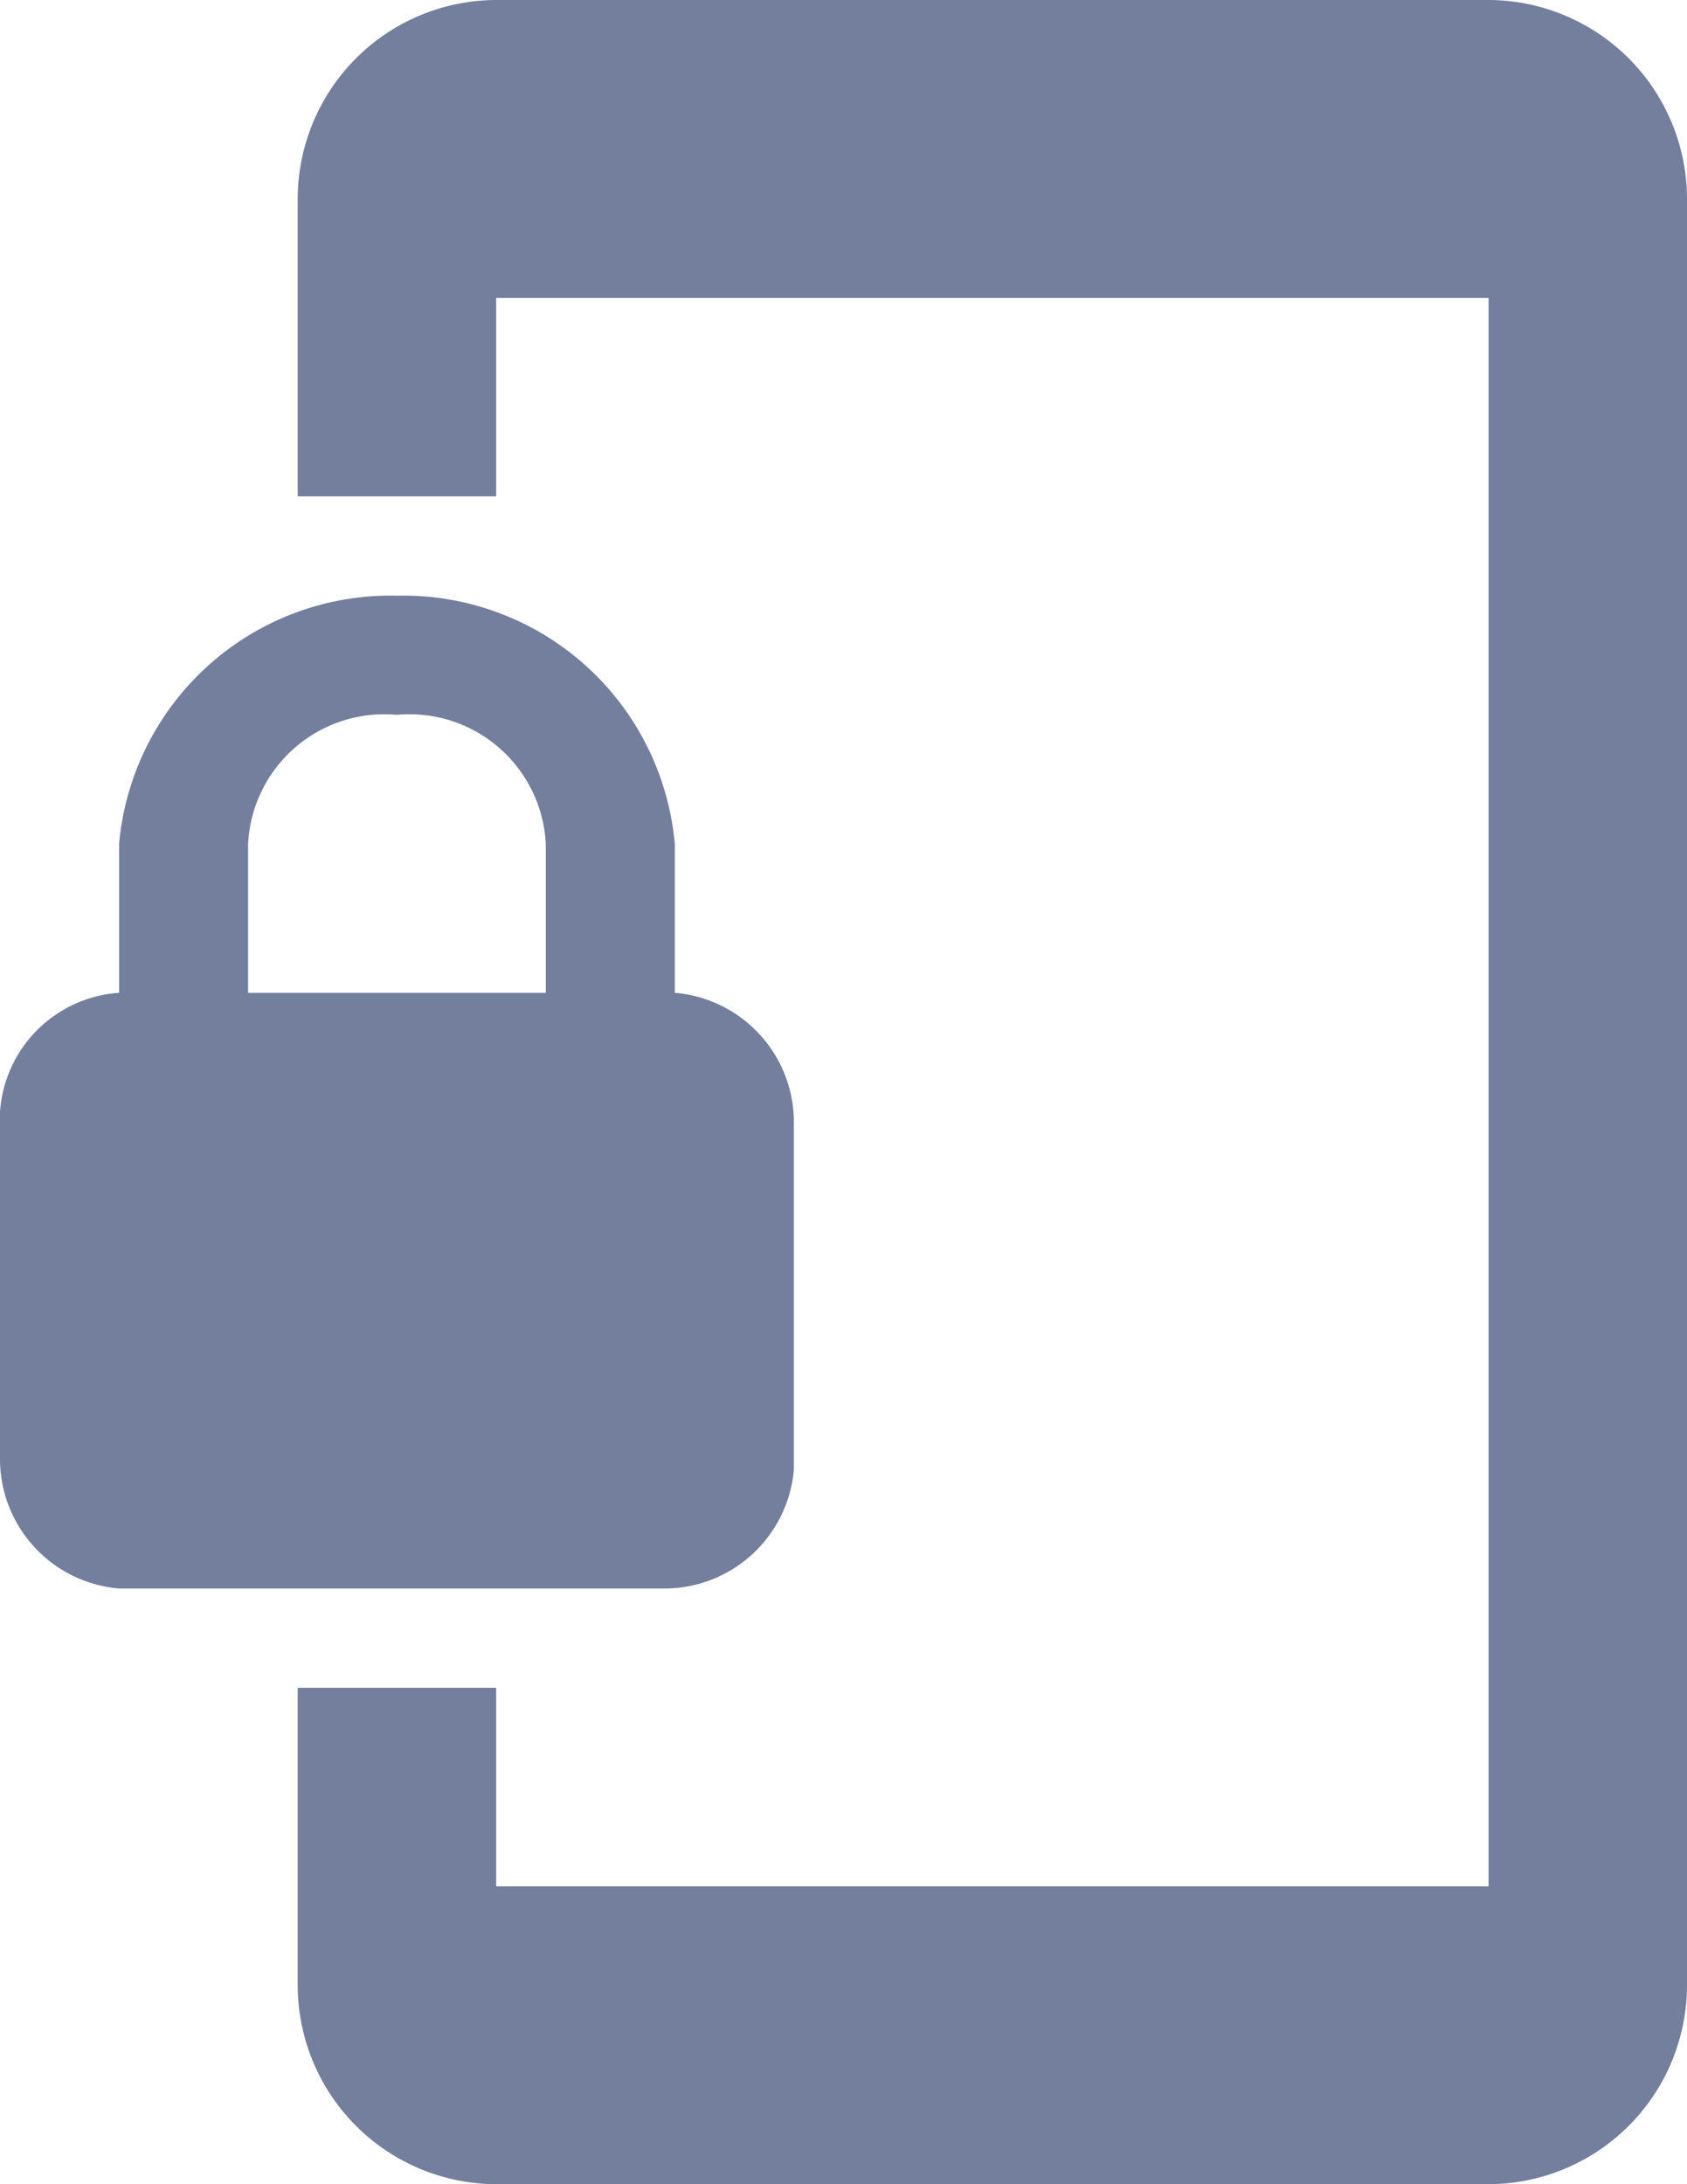 <svg height="22" viewBox="0 0 17 22" width="17" xmlns="http://www.w3.org/2000/svg">
    <path
        d="M19,1H9A2.006,2.006,0,0,0,7,3V6H9V4H19V20H9V18H7v3a2.006,2.006,0,0,0,2,2H19a2.006,2.006,0,0,0,2-2V3A2.006,2.006,0,0,0,19,1ZM10.8,11V9.5A2.746,2.746,0,0,0,8,7,2.746,2.746,0,0,0,5.2,9.5V11A1.29,1.29,0,0,0,4,12.2v3.5A1.309,1.309,0,0,0,5.2,17h5.5A1.309,1.309,0,0,0,12,15.8V12.3A1.309,1.309,0,0,0,10.8,11ZM9.5,11h-3V9.5A1.375,1.375,0,0,1,8,8.2,1.375,1.375,0,0,1,9.5,9.5Z"
        fill="#747f9e" transform="translate(-4 -1)" />
</svg>